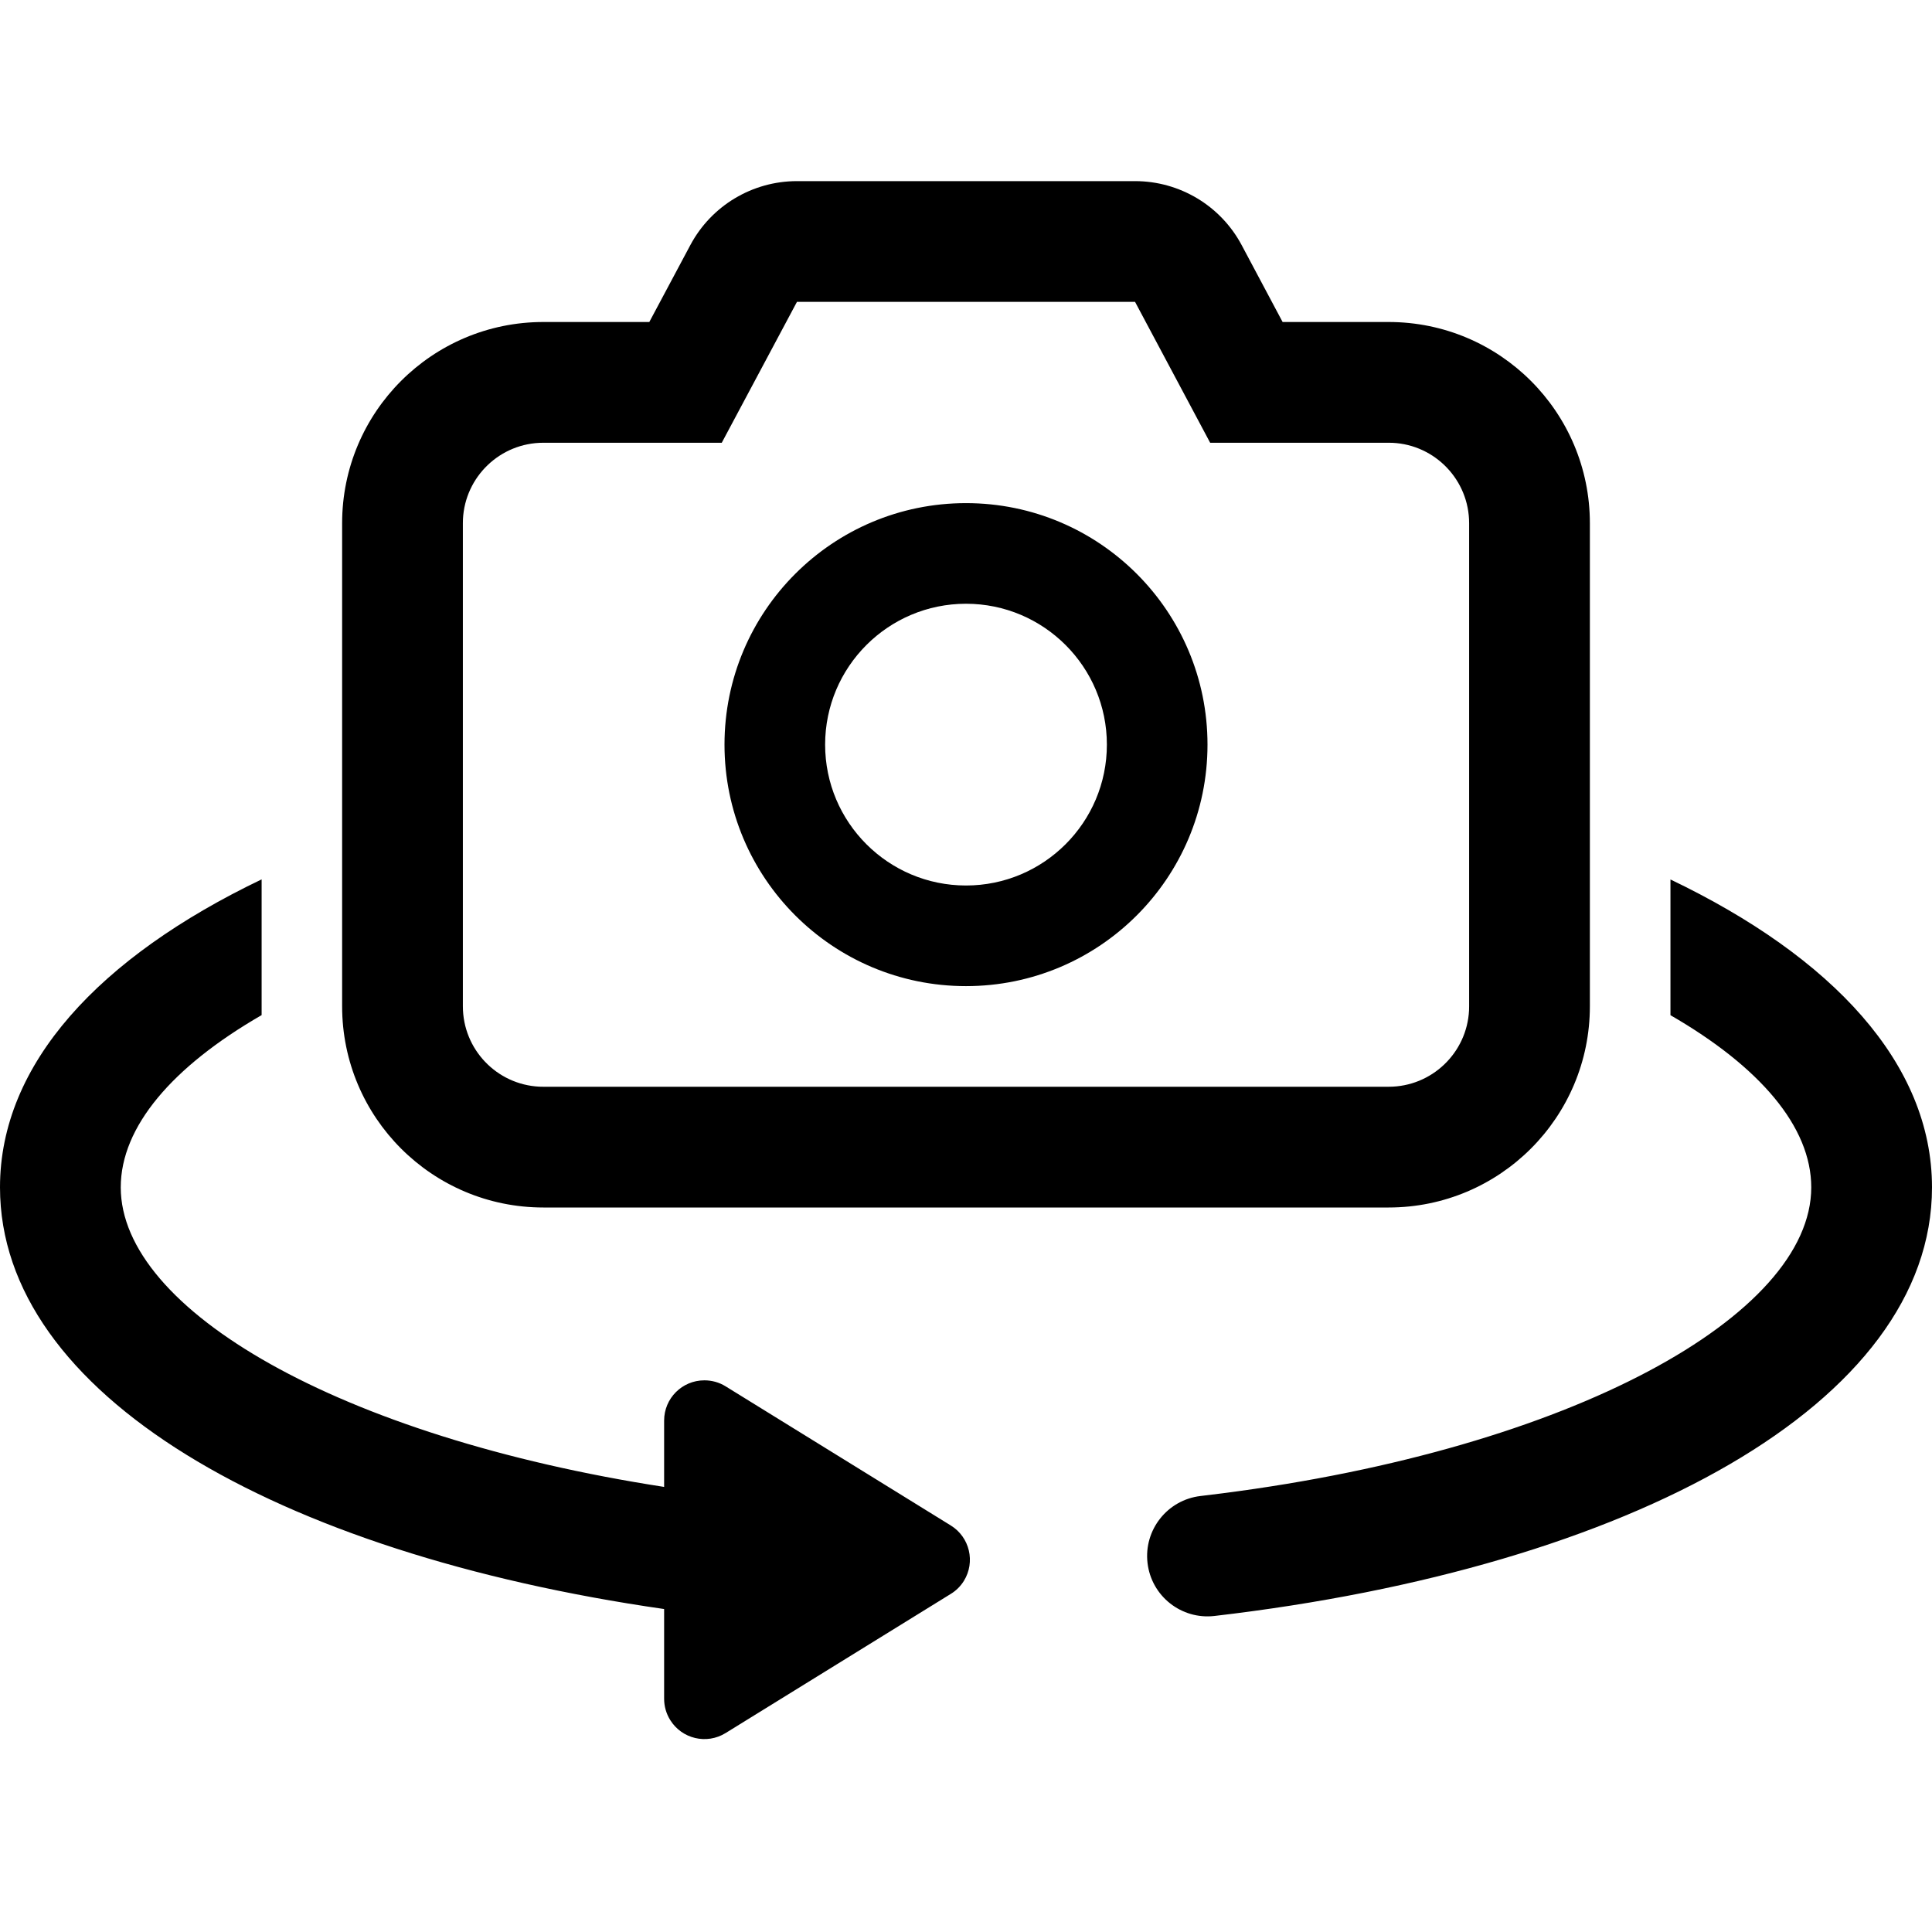 <?xml version="1.0" encoding="UTF-8"?>
<svg width="24px" height="24px" viewBox="0 0 24 24" version="1.1" xmlns="http://www.w3.org/2000/svg" xmlns:xlink="http://www.w3.org/1999/xlink">
    <title>Public/ic_public_switch_camera</title>
    <defs>
        <path d="M3.25,10.924 L3.25,12.61 C2.143,13.249 1.5,13.995 1.5,14.75 C1.5,16.268 4.212,17.847 8.25,18.471 L8.25,17.647 C8.25,17.37 8.474,17.147 8.75,17.147 C8.843,17.147 8.934,17.172 9.013,17.221 L11.811,18.95 C12.046,19.095 12.119,19.403 11.974,19.638 C11.933,19.704 11.877,19.76 11.811,19.8 L9.013,21.529 C8.778,21.674 8.47,21.601 8.325,21.366 C8.276,21.287 8.25,21.196 8.25,21.103 L8.25,19.988 C3.419,19.293 0,17.314 0,14.75 C0,13.213 1.238,11.888 3.25,10.924 Z M20.751,10.925 C22.763,11.889 24,13.213 24,14.75 C24,17.429 20.266,19.471 15.087,20.074 C14.676,20.122 14.303,19.828 14.255,19.416 C14.207,19.005 14.502,18.632 14.913,18.584 L15.181,18.551 C19.532,17.993 22.5,16.338 22.5,14.75 C22.5,13.995 21.858,13.25 20.751,12.611 L20.751,10.925 Z M14.1,2.25 C14.654,2.25 15.163,2.555 15.424,3.044 L15.933,4 L17.25,4 C18.631,4 19.75,5.119 19.75,6.5 L19.75,12.5 C19.75,13.881 18.631,15 17.25,15 L6.75,15 C5.369,15 4.25,13.881 4.25,12.5 L4.25,6.5 C4.25,5.119 5.369,4 6.75,4 L8.066,4 L8.576,3.044 C8.837,2.555 9.346,2.25 9.9,2.25 L14.1,2.25 Z M14.1,3.75 L9.9,3.75 L8.966,5.5 L6.75,5.5 C6.214,5.5 5.777,5.921 5.751,6.45 L5.75,6.5 L5.75,12.5 C5.75,13.036 6.171,13.473 6.7,13.499 L6.75,13.5 L17.25,13.5 C17.786,13.5 18.223,13.079 18.249,12.55 L18.25,12.5 L18.25,6.5 C18.25,5.964 17.829,5.527 17.3,5.501 L17.25,5.5 L15.033,5.5 L14.1,3.75 Z M12,6.25 C13.657,6.25 15,7.593 15,9.25 C15,10.907 13.657,12.25 12,12.25 C10.343,12.25 9,10.907 9,9.25 C9,7.593 10.343,6.25 12,6.25 Z M12,7.5 C11.034,7.5 10.25,8.284 10.25,9.25 C10.25,10.216 11.034,11 12,11 C12.966,11 13.75,10.216 13.75,9.25 C13.75,8.284 12.966,7.5 12,7.5 Z" id="path-1"></path>
    </defs>
    <g id="Public/ic_public_switch_camera" stroke="none" stroke-width="1" fill="none" fill-rule="evenodd">
        <mask id="mask-2" fill="white">
            <use xlink:href="#path-1"></use>
        </mask>
        <use id="形状结合" fill="#000000" fill-rule="nonzero" xlink:href="#path-1"></use>
    </g>
</svg>